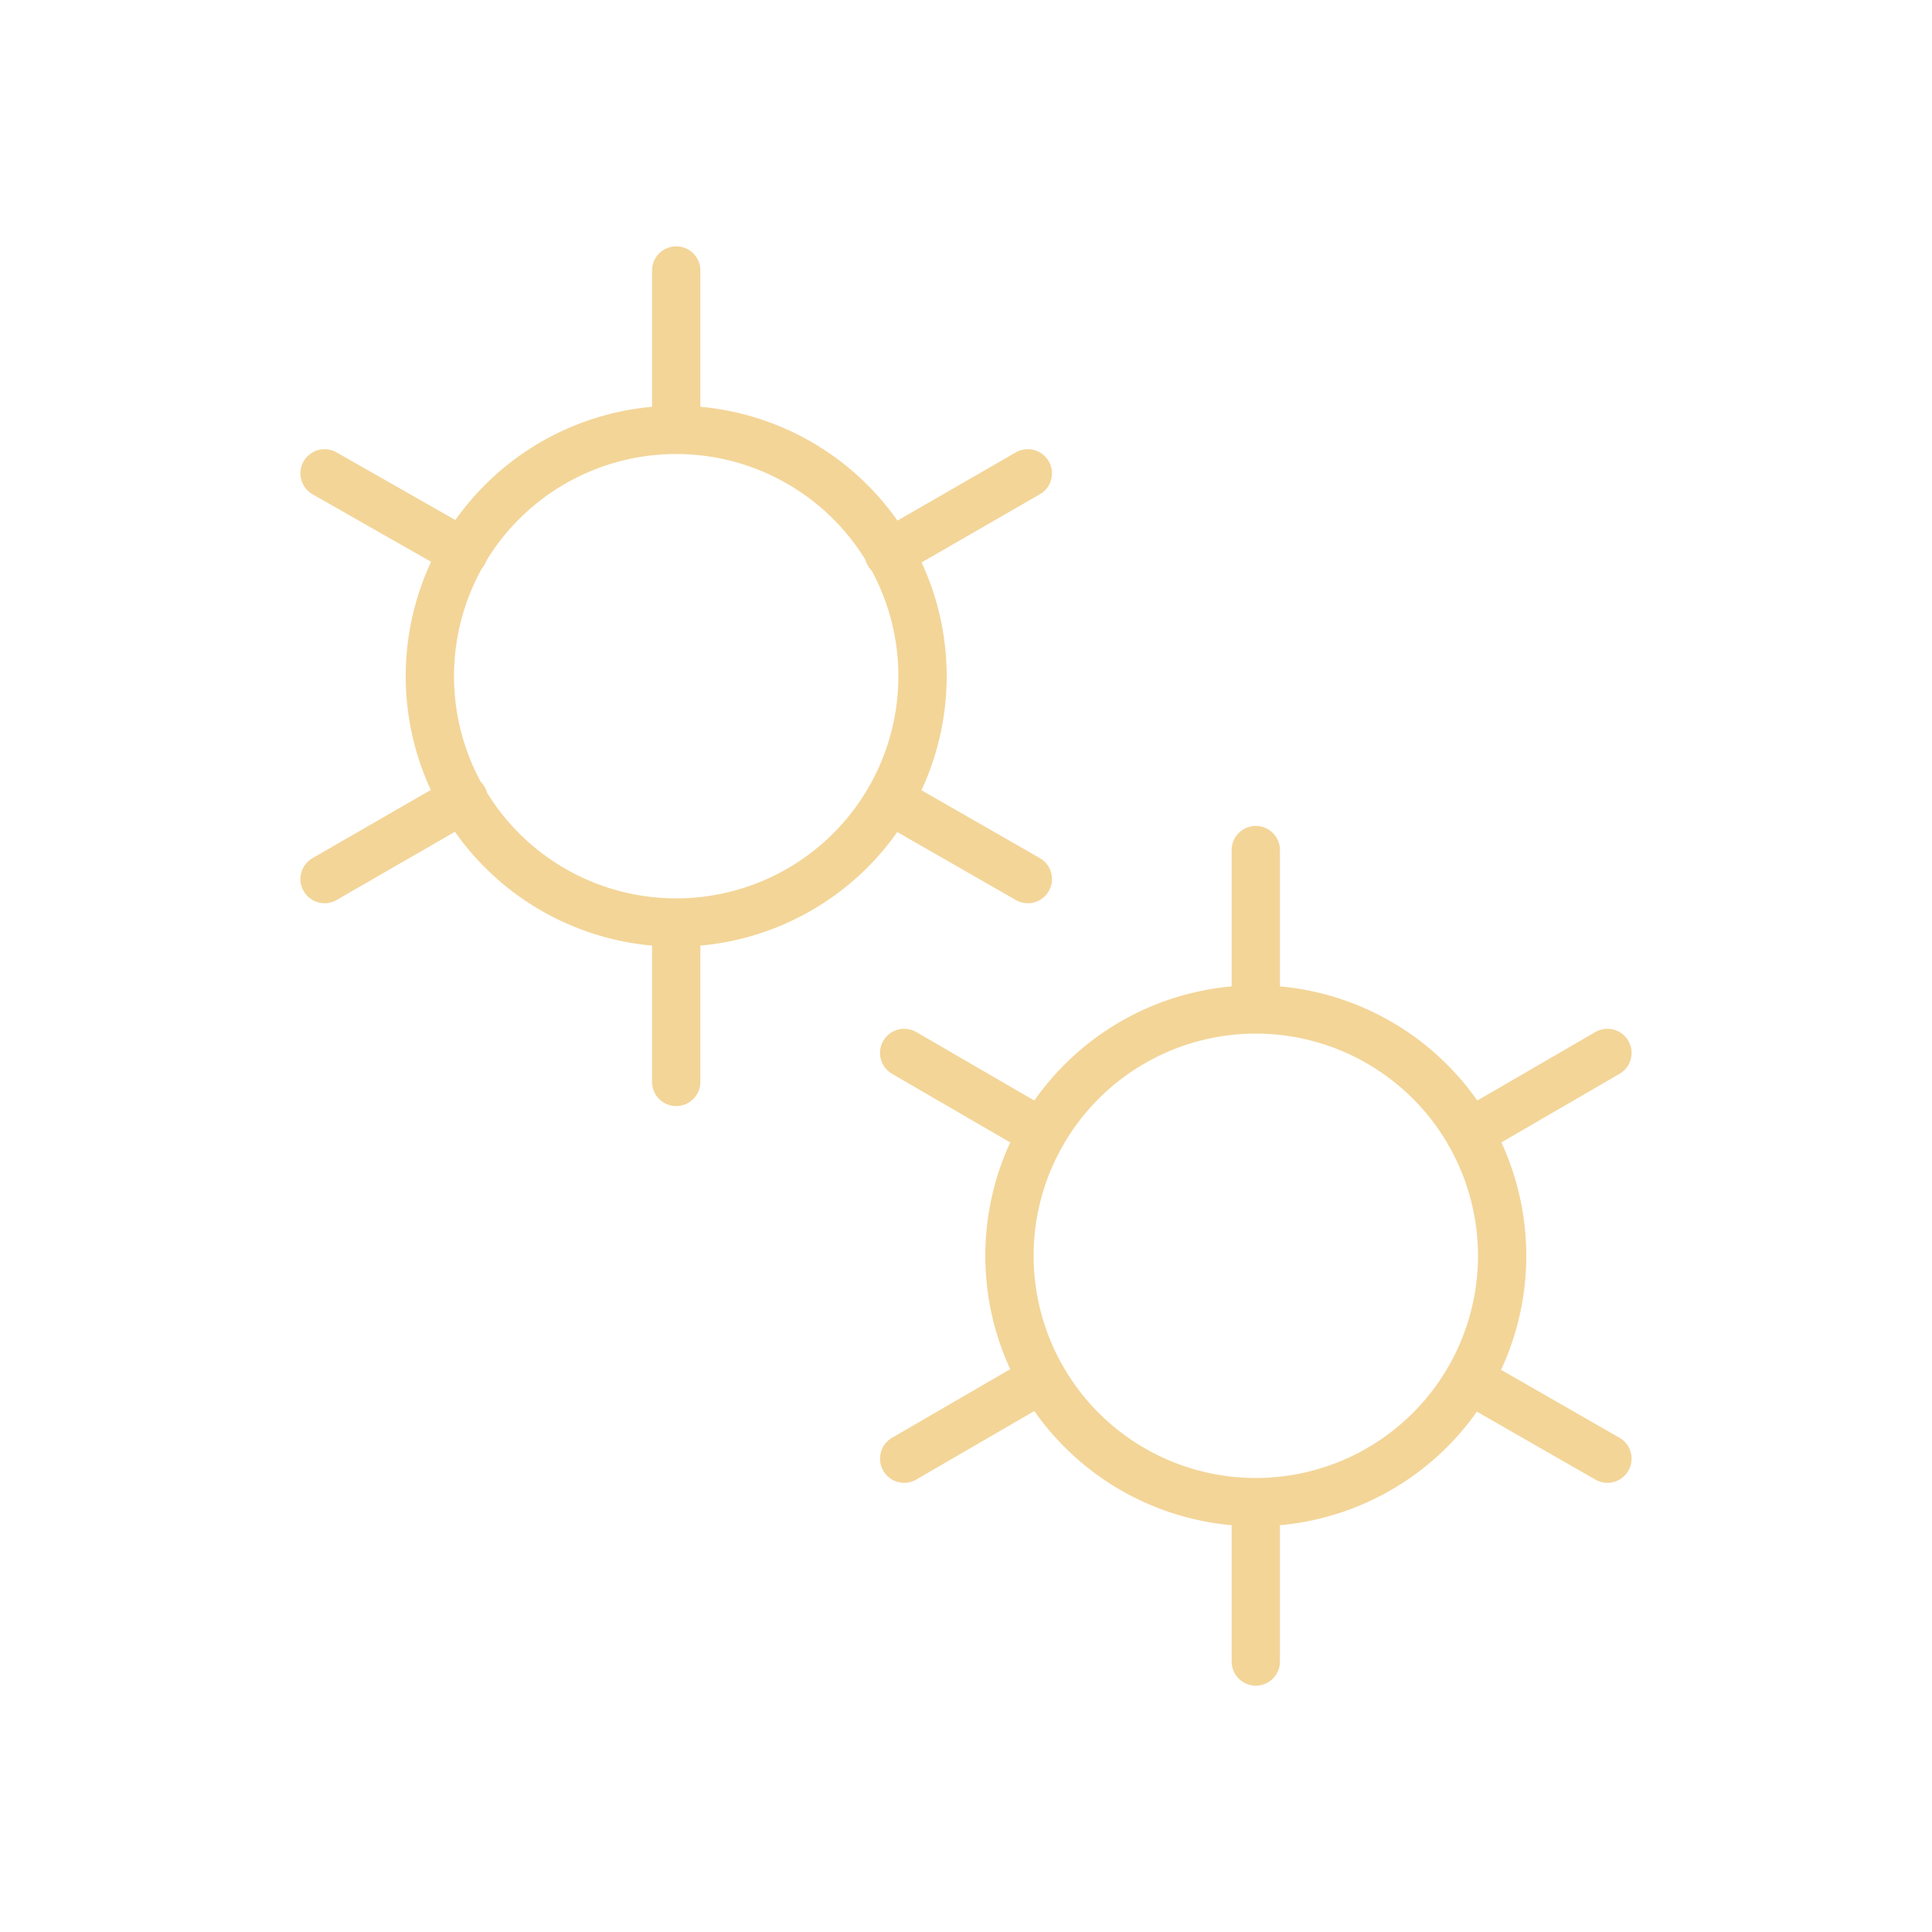 <svg xmlns="http://www.w3.org/2000/svg" viewBox="0 0 200 200"><path fill="none" d="M0 0h200v200H0z"></path><path fill="none" stroke-linecap="round" stroke="#F3D598" stroke-width="5" transform-origin="center" d="M70 95.5V112m0-84v16.5m0 0a25.5 25.5 0 1 0 0 51 25.5 25.5 0 0 0 0-51Zm36.4 4.5L92 57.3M33.6 91 48 82.7m0-25.5L33.6 49m58.5 33.8 14.3 8.2"><animateTransform type="rotate" attributeName="transform" calcMode="spline" dur="1.2" values="0;-120" keyTimes="0;1" keySplines="0 0 1 1" repeatCount="indefinite"></animateTransform></path><path fill="none" stroke-linecap="round" stroke="#F3D598" stroke-width="5" transform-origin="center" d="M130 155.5V172m0-84v16.5m0 0a25.5 25.5 0 1 0 0 51 25.5 25.5 0 0 0 0-51Zm36.4 4.5-14.3 8.3M93.6 151l14.3-8.3m0-25.4L93.6 109m58.5 33.8 14.3 8.2"><animateTransform type="rotate" attributeName="transform" calcMode="spline" dur="1.2" values="0;120" keyTimes="0;1" keySplines="0 0 1 1" repeatCount="indefinite"></animateTransform></path></svg>